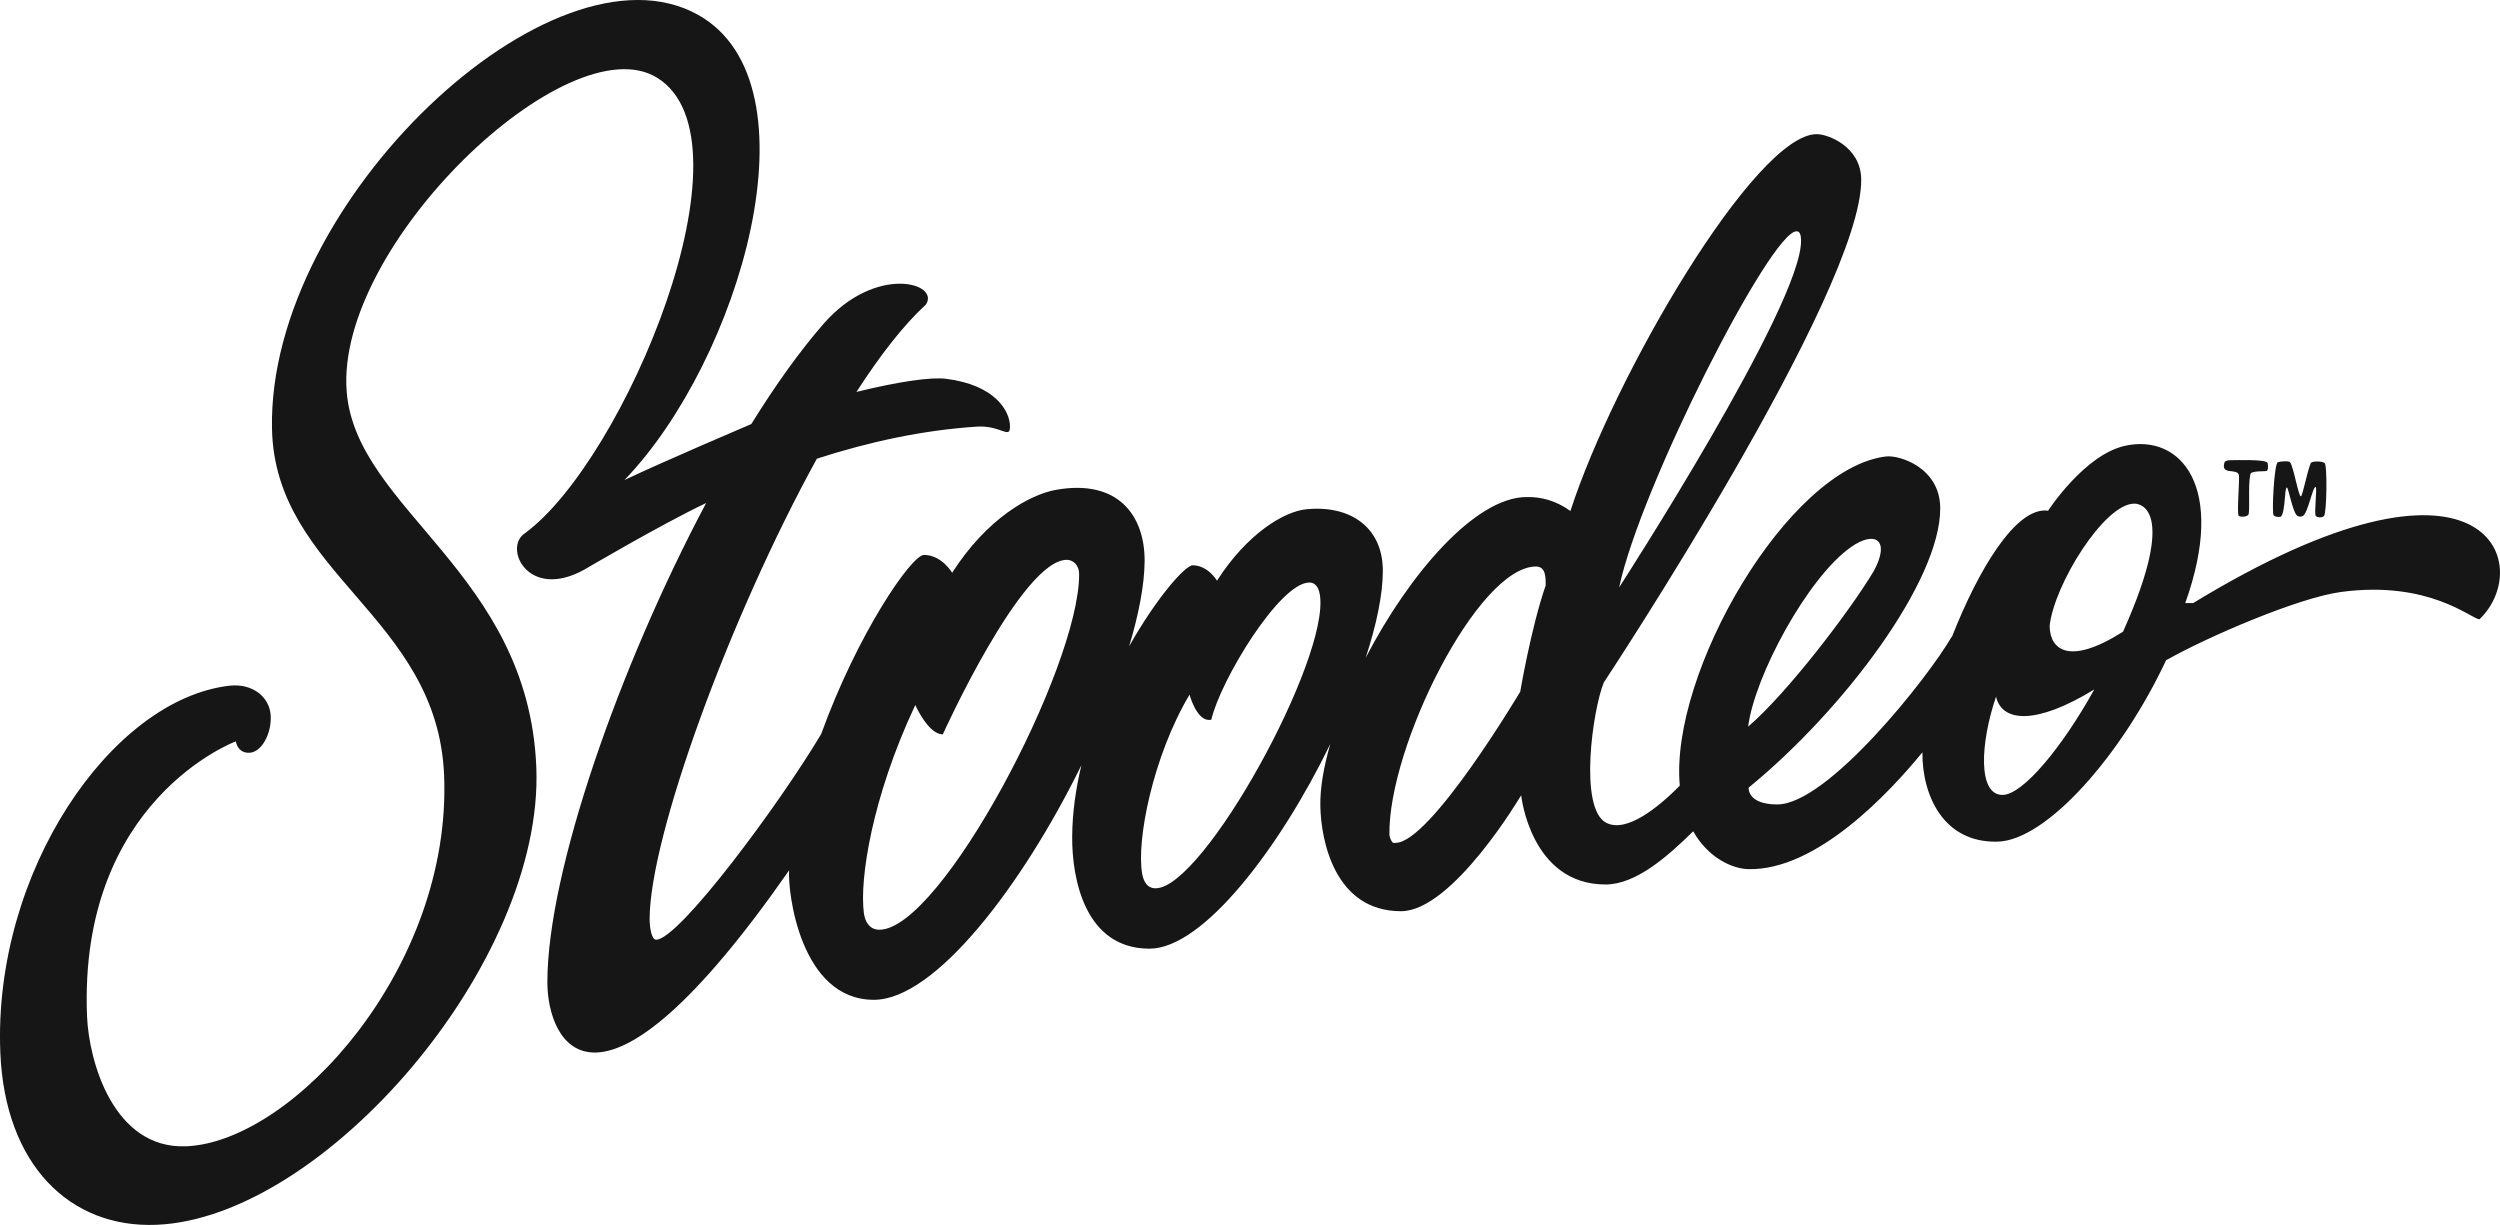 <?xml version="1.0" encoding="utf-8"?>
<!-- Generator: Adobe Illustrator 15.0.0, SVG Export Plug-In . SVG Version: 6.00 Build 0)  -->
<!DOCTYPE svg PUBLIC "-//W3C//DTD SVG 1.1//EN" "http://www.w3.org/Graphics/SVG/1.1/DTD/svg11.dtd">
<svg version="1.1" id="Layer_1" xmlns="http://www.w3.org/2000/svg" xmlns:xlink="http://www.w3.org/1999/xlink" x="0px" y="0px"
	 width="248.87px" height="121.941px" viewBox="0 61.758 248.87 121.941" enable-background="new 0 61.758 248.87 121.941"
	 xml:space="preserve">
<g>
	<path fill="#161616" d="M222.864,109.005c0.129,0.258-0.227,3.966,0,4.104c0.206,0.144,0.769,0.104,0.952-0.099
		c0.198-0.389-0.047-2.914,0.198-4.005c0-0.435,1.467-0.285,1.641-0.37c0.17-0.116,0.129-0.625,0.081-0.778
		c-0.067-0.391-2.929-0.287-3.732-0.287c-0.29,0-0.575,0.104-0.575,0.287C221.086,109.06,222.639,108.37,222.864,109.005z"/>
	<path fill="#161616" d="M227.04,113.205c0.488-0.405,0.353-2.918,0.615-2.918c0.149,0,0.56,2.352,0.976,2.757
		c0.15,0.16,0.407,0.178,0.568,0.099c0.532-0.148,0.999-2.913,1.316-2.913c0.188,0-0.179,2.68,0.021,2.897
		c0.124,0.161,0.654,0.195,0.813-0.005c0.275-0.248,0.349-5.212,0.048-5.277c-0.263-0.195-1.248-0.202-1.366,0.013
		c-0.395,0.944-0.805,3.308-0.993,3.308c-0.225,0-0.71-2.911-1.064-3.389c-0.037-0.14-0.916-0.121-1.22,0
		c-0.37,0.122-0.612,5.068-0.422,5.27C226.454,113.176,226.654,113.256,227.04,113.205z"/>
	<path fill="#161616" d="M218.319,121.795h-0.781c4.153-11.629-0.475-16.848-5.96-15.667c-4.076,0.877-7.691,6.467-7.691,6.467
		c-3.229-0.442-7.011,6.024-9.564,12.534c-0.017,0.011-0.028,0.004-0.052,0.043c-2.34,4.043-12.325,16.665-17.35,16.665
		c-3.014,0-2.848-1.67-2.848-1.67c9.499-7.774,19.1-20.591,19.074-27.82c-0.016-4.051-4.072-5.312-5.41-5.148
		c-9.749,1.188-21.547,21.583-20.517,32.775c-2.135,2.147-5.318,4.755-7.343,3.679c-2.721-1.449-1.334-11.227-0.223-13.954
		c0,0,25.82-39.032,25.625-50.128c-0.056-3.202-3.265-4.458-4.433-4.458c-6.102,0-20.142,24.001-24.516,37.515
		c-1.392-1.011-2.868-1.42-4.346-1.391c-5.159,0-11.727,7.71-16.032,15.997c1.071-3.276,1.706-6.288,1.706-8.66
		c0-4.282-3.187-6.557-7.61-6.121c-2.236,0.222-5.903,2.431-8.898,7.111c0,0-0.89-1.531-2.42-1.531
		c-0.747,0-3.594,3.213-6.328,8.066c0.961-3.202,1.525-6.123,1.542-8.474c0.029-4.528-2.63-8.213-8.834-7.103
		c-2.57,0.461-6.848,2.82-10.326,8.253c0,0-1.033-1.775-2.805-1.775c-1.244,0-6.625,7.847-10.23,17.823
		c-4.182,7.033-14.171,20.48-16.43,20.48c-0.458,0-0.65-1.191-0.65-2.059c0-8.168,7.93-29.978,16.649-45.824
		c5.102-1.653,10.465-2.835,15.922-3.192c2.378-0.154,3.304,1.3,3.304,0c0-1.57-1.499-4.161-6.391-4.765
		c-1.444-0.18-4.651,0.262-8.896,1.311c2.369-3.667,4.717-6.692,6.906-8.686c1.462-2.167-4.987-4.031-10.166,1.89
		c-2.376,2.716-4.812,6.132-7.206,9.991c0,0-8.735,3.723-12.625,5.573c11.479-11.913,19.614-39.461,7.307-46.317
		c-14.453-8.048-42.83,18.594-42.398,41.184c0.276,14.511,16.484,18.673,17.134,34.526c0.787,19.153-15.064,36.497-25.668,36.933
		c-7.251,0.297-9.693-8.457-9.876-12.929c-0.885-21.566,14.811-27.38,14.811-27.38s0.157,1.184,1.347,1.137
		c1.19-0.051,2.201-1.824,2.126-3.665c-0.075-1.841-1.768-3.286-4.135-3.009c-11.758,1.387-23.519,18.561-22.782,36.523
		c0.457,11.146,6.896,17.494,15.553,17.139c16.666-0.683,38.603-26.082,37.804-45.561c-0.795-19.369-17.947-25.613-18.877-37.381
		c-1.153-14.592,22.024-36.687,30.886-31.255c10.134,6.209-3.231,38.069-13.13,45.345c-2.206,1.407,0.26,6.734,5.871,3.647
		c0,0,7.684-4.525,12.157-6.647c-8.68,16.345-15.807,36.761-15.807,47.696c0,6.115,4.977,16.279,24.067-11.132
		c-0.157,2.066,1.079,12.891,8.435,12.891c6.136,0,14.821-11.461,20.659-23.351c-0.554,2.316-0.899,4.706-0.916,7.098
		c-0.032,4.273,1.304,11.163,7.695,11.163c5.346,0,12.964-10.021,18-20.372c-0.659,2.27-1.023,4.382-0.992,6.153
		c0.058,3.466,1.436,10.489,8.029,10.489c5.159,0,11.963-11.541,11.963-11.541s0.927,8.881,8.4,8.881
		c3.031,0,6.19-2.804,8.725-5.293c1.52,2.684,3.932,3.728,5.488,3.765c6.818,0.162,14.085-7.654,17.33-11.631
		c-0.034,4.296,2.095,9.03,7.478,8.895c4.905-0.121,12.379-8.661,16.779-18.057c4.129-2.336,13.166-6.23,17.42-6.799
		c8.812-1.183,13,2.719,13.778,2.719C252.423,118.057,247.641,103.953,218.319,121.795z M178.835,84.783
		c0.305,0,0.443,0.252,0.456,0.91c0.109,6.383-18.109,34.542-18.109,34.542C163.284,110.271,176.268,84.783,178.835,84.783z
		 M87.544,154.31c-1.018,0-1.441-0.843-1.549-1.674c-0.438-3.334,0.799-11.506,5.121-20.698c0,0,1.28,2.925,2.738,2.925
		c0,0,7.854-17.375,12.346-17.375c0.568,0,1.225,0.454,1.225,1.463C107.423,128.228,93.665,154.31,87.544,154.31z M115.038,150.186
		c-0.876,0-1.205-0.731-1.335-1.44c-0.599-3.268,1.062-11.713,4.714-17.839c0,0,0.671,2.52,1.932,2.52l0.236-0.021
		c0.879-3.871,6.797-13.66,9.759-13.66c0.358,0,0.894,0.188,1.053,1.261C132.354,127.365,119.81,150.186,115.038,150.186z
		 M151.338,130.609c0,0-8.945,15.054-12.41,15.054c-0.437,0.199-0.614-0.771-0.614-0.771c-0.154-8.758,8.799-26.738,14.589-26.738
		c1.033,0,0.959,1.217,0.969,1.878C152.418,124.217,151.338,130.609,151.338,130.609z M174.023,134.095
		c0.649-5.065,5.916-14.809,10.203-17.852c2.448-1.736,3.998-0.731,2.291,2.388C184.115,122.634,177.903,130.772,174.023,134.095z
		 M199.346,140.89c-2.486,0-2.208-5.177-0.644-9.783c0.597,2.57,4.006,2.819,9.78-0.716
		C205.3,136.131,201.369,140.89,199.346,140.89z M211.347,124.636c-5.41,3.441-7.289,1.776-7.309-0.574
		c0.44-4.106,5.461-12.214,8.451-12.169C212.84,111.898,216.958,112.12,211.347,124.636z"/>
</g>
</svg>
